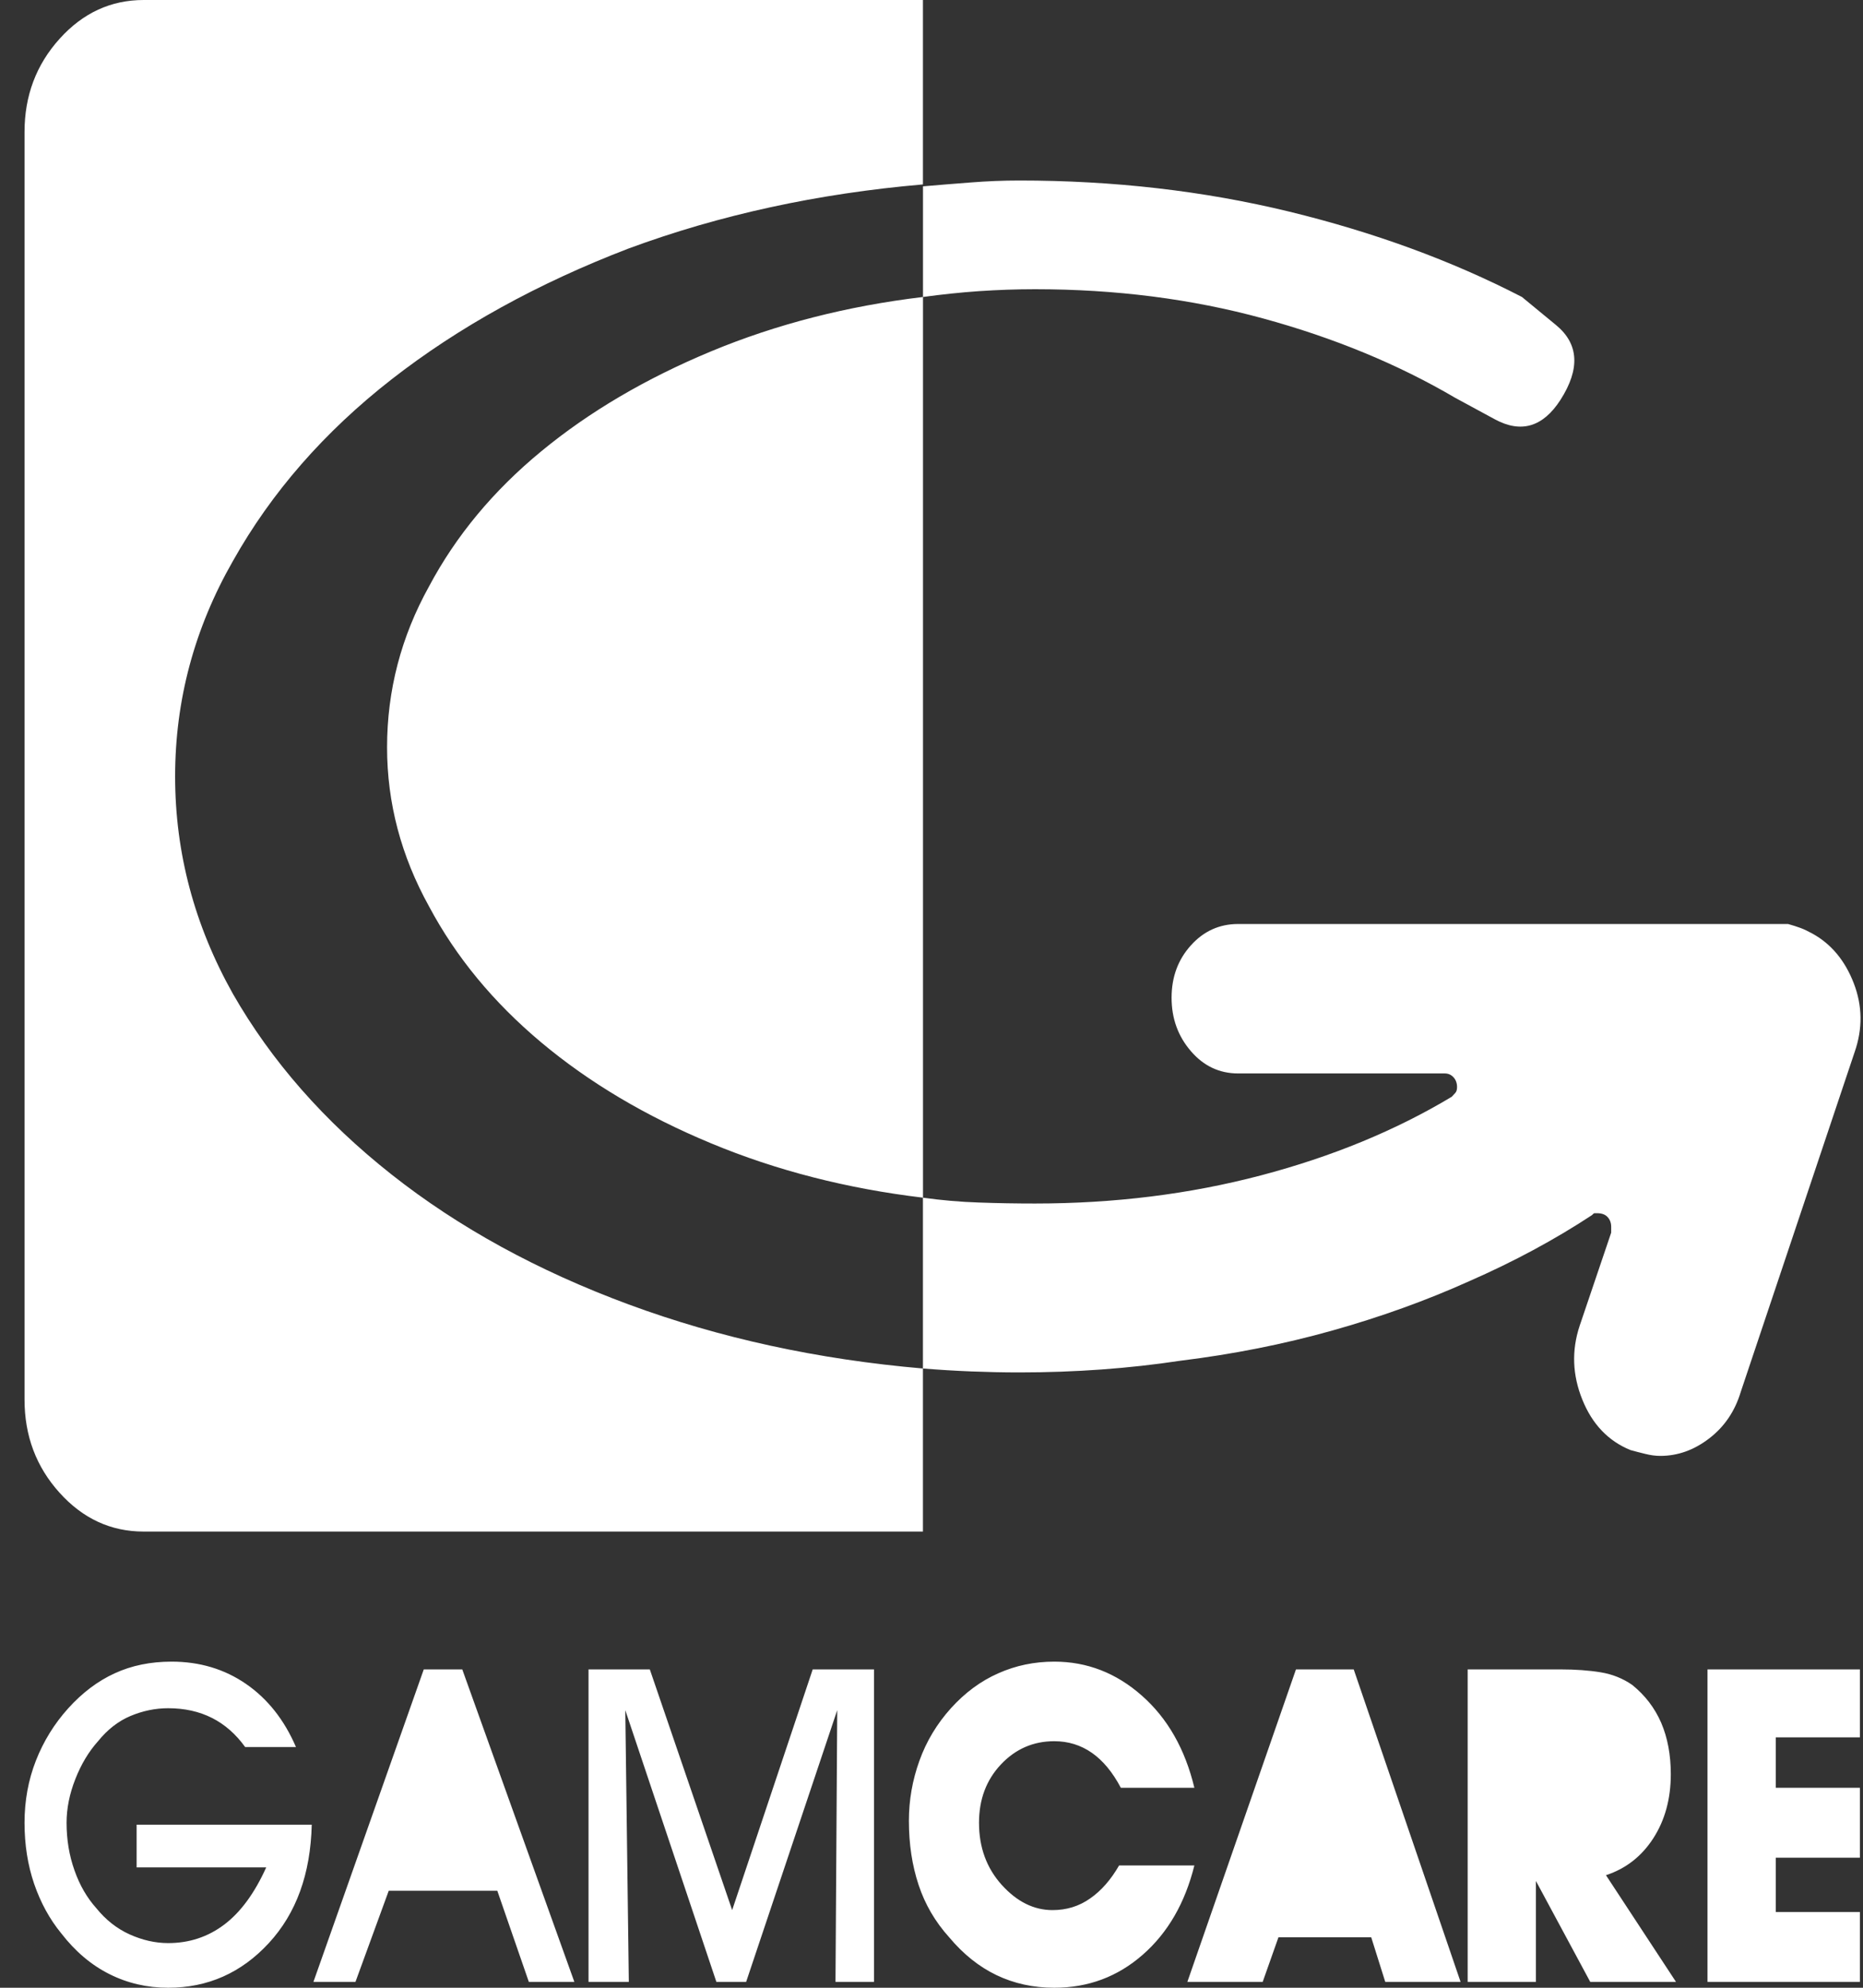 <svg width="30" height="32" viewBox="0 0 30 32" fill="none" xmlns="http://www.w3.org/2000/svg">
<rect x="0" y="0" width="30" height="32" fill="#333333" stroke="none"/>
<path fillRule="evenodd" clipRule="evenodd" d="M14.862 24.656L2.313 24.656V24.656C1.786 24.656 1.335 24.448 0.959 24.031C0.583 23.615 0.395 23.115 0.395 22.531V2.125C0.395 1.542 0.583 1.042 0.959 0.625C1.335 0.208 1.786 0 2.313 0H14.862V2.969C13.17 3.115 11.591 3.458 10.124 4C8.658 4.562 7.384 5.266 6.303 6.109C5.222 6.953 4.371 7.927 3.751 9.031C3.131 10.115 2.82 11.271 2.82 12.5C2.82 13.729 3.131 14.896 3.751 16C4.371 17.083 5.222 18.052 6.303 18.906C7.384 19.76 8.658 20.458 10.124 21C11.591 21.542 13.17 21.885 14.862 22.031V22.031C14.862 22.031 14.862 22.031 14.862 22.031V24.656ZM14.862 22.031C15.125 22.052 15.384 22.068 15.637 22.078C15.891 22.088 16.15 22.094 16.413 22.094C17.315 22.094 18.18 22.031 19.007 21.906C19.853 21.802 20.666 21.641 21.447 21.422C22.227 21.203 22.965 20.938 23.66 20.625C24.375 20.312 25.033 19.958 25.635 19.562L25.635 19.562C25.653 19.542 25.668 19.531 25.677 19.531H25.719C25.794 19.531 25.851 19.552 25.888 19.594C25.926 19.635 25.945 19.688 25.945 19.75V19.797V19.844L25.437 21.344C25.306 21.74 25.32 22.135 25.48 22.531C25.639 22.927 25.898 23.198 26.255 23.344C26.33 23.365 26.41 23.385 26.495 23.406C26.579 23.427 26.659 23.438 26.735 23.438C27.017 23.438 27.28 23.344 27.524 23.156C27.768 22.969 27.938 22.719 28.032 22.406L29.865 16.938C29.996 16.562 29.992 16.193 29.851 15.828C29.71 15.463 29.489 15.198 29.188 15.031C29.113 14.99 29.047 14.958 28.991 14.938C28.934 14.917 28.868 14.896 28.793 14.875H28.737H28.68H28.666H28.652H28.596H28.525H28.455H19.938C19.637 14.875 19.383 14.99 19.177 15.219C18.97 15.448 18.866 15.729 18.866 16.062C18.866 16.396 18.97 16.682 19.177 16.922C19.383 17.162 19.637 17.281 19.938 17.281H23.266C23.322 17.281 23.369 17.302 23.407 17.344C23.444 17.385 23.463 17.438 23.463 17.5C23.463 17.542 23.454 17.573 23.435 17.594L23.378 17.656C22.476 18.198 21.451 18.62 20.305 18.922C19.158 19.224 17.945 19.375 16.667 19.375C16.366 19.375 16.065 19.37 15.764 19.359C15.463 19.349 15.162 19.323 14.862 19.281V22.031C14.862 22.031 14.862 22.031 14.862 22.031V22.031ZM16.668 4.656C17.965 4.656 19.187 4.812 20.334 5.125C21.481 5.438 22.515 5.865 23.436 6.406L24.071 6.75C24.494 6.979 24.846 6.875 25.128 6.438C25.448 5.938 25.424 5.536 25.058 5.234L24.508 4.781C23.38 4.198 22.129 3.74 20.757 3.406C19.384 3.073 17.937 2.906 16.414 2.906C16.151 2.906 15.888 2.917 15.624 2.938C15.361 2.958 15.107 2.979 14.863 3V4.781C15.164 4.74 15.464 4.708 15.765 4.687C16.066 4.667 16.367 4.656 16.668 4.656V4.656ZM14.863 4.781C13.641 4.927 12.503 5.219 11.451 5.656C10.398 6.094 9.486 6.63 8.715 7.266C7.944 7.901 7.343 8.625 6.91 9.438C6.459 10.25 6.233 11.115 6.233 12.031C6.233 12.927 6.459 13.781 6.91 14.594C7.343 15.406 7.944 16.135 8.715 16.781C9.486 17.427 10.398 17.969 11.451 18.406C12.503 18.844 13.641 19.135 14.863 19.281V4.781ZM2.2 30.062H4.287C4.099 30.479 3.873 30.786 3.61 30.984C3.347 31.182 3.046 31.281 2.708 31.281C2.501 31.281 2.294 31.234 2.087 31.141C1.88 31.047 1.702 30.906 1.551 30.719C1.401 30.552 1.283 30.349 1.199 30.109C1.114 29.87 1.072 29.615 1.072 29.344C1.072 29.115 1.119 28.88 1.213 28.641C1.307 28.401 1.429 28.198 1.579 28.031C1.73 27.844 1.904 27.708 2.101 27.625C2.299 27.542 2.501 27.5 2.708 27.5C2.971 27.5 3.206 27.552 3.413 27.656C3.619 27.76 3.798 27.917 3.948 28.125H4.766C4.578 27.688 4.31 27.349 3.962 27.109C3.615 26.87 3.215 26.75 2.764 26.75C2.426 26.75 2.12 26.812 1.847 26.938C1.575 27.062 1.326 27.25 1.1 27.5C0.874 27.75 0.701 28.031 0.578 28.344C0.456 28.656 0.395 28.99 0.395 29.344C0.395 29.698 0.447 30.026 0.55 30.328C0.654 30.63 0.799 30.896 0.987 31.125C1.213 31.417 1.471 31.635 1.763 31.781C2.054 31.927 2.369 32 2.708 32C3.347 32 3.887 31.76 4.329 31.281C4.771 30.802 5.001 30.167 5.02 29.375H2.2L2.2 30.062ZM6.824 26.875L5.047 31.906H5.724L6.26 30.438H8.008L8.516 31.906H9.249L7.444 26.875H6.824ZM7.134 27.812L6.486 29.719H7.783L7.134 27.812ZM11.79 30.75L10.464 26.875H9.477V31.906H10.126L10.069 27.531L11.536 31.906H12.015L13.482 27.531L13.454 31.906H14.074V26.875H13.087L11.79 30.75ZM17.555 30.562C17.734 30.438 17.889 30.26 18.021 30.031H19.233C19.083 30.635 18.806 31.115 18.401 31.469C17.997 31.823 17.523 32 16.977 32C16.639 32 16.329 31.932 16.047 31.797C15.765 31.662 15.511 31.458 15.285 31.188C15.059 30.938 14.895 30.656 14.792 30.344C14.688 30.031 14.636 29.688 14.636 29.312C14.636 28.979 14.693 28.656 14.806 28.344C14.918 28.031 15.088 27.75 15.313 27.5C15.539 27.25 15.793 27.062 16.075 26.938C16.357 26.812 16.658 26.75 16.977 26.75C17.504 26.75 17.974 26.932 18.387 27.297C18.801 27.662 19.083 28.156 19.233 28.781H18.049C17.917 28.531 17.762 28.344 17.584 28.219C17.405 28.094 17.203 28.031 16.977 28.031C16.639 28.031 16.352 28.156 16.117 28.406C15.882 28.656 15.765 28.969 15.765 29.344C15.765 29.74 15.887 30.073 16.131 30.344C16.376 30.615 16.648 30.75 16.949 30.75C17.175 30.75 17.377 30.688 17.555 30.562ZM20.869 26.875L19.12 31.906H20.333L20.587 31.188H22.081L22.307 31.906H23.52L21.799 26.875H20.869ZM21.319 28.5L20.868 30.125H21.771L21.319 28.5ZM26.905 28.562C26.905 28.25 26.853 27.974 26.75 27.734C26.646 27.495 26.491 27.292 26.284 27.125C26.134 27.021 25.965 26.953 25.777 26.922C25.589 26.891 25.372 26.875 25.128 26.875H23.634V31.906H24.733V30.281L25.608 31.906H26.989L25.861 30.188C26.181 30.083 26.435 29.885 26.623 29.594C26.811 29.302 26.905 28.958 26.905 28.562ZM24.733 29.188L24.959 29.188C25.222 29.188 25.424 29.141 25.565 29.047C25.706 28.953 25.777 28.792 25.777 28.562C25.777 28.354 25.716 28.208 25.593 28.125C25.471 28.042 25.288 28 25.044 28H24.733V29.188ZM29.95 27.969V26.875H27.496V31.906H29.95V30.781H28.596V29.906H29.95V28.781H28.596V27.969H29.95Z" fill="white"/>
</svg>
